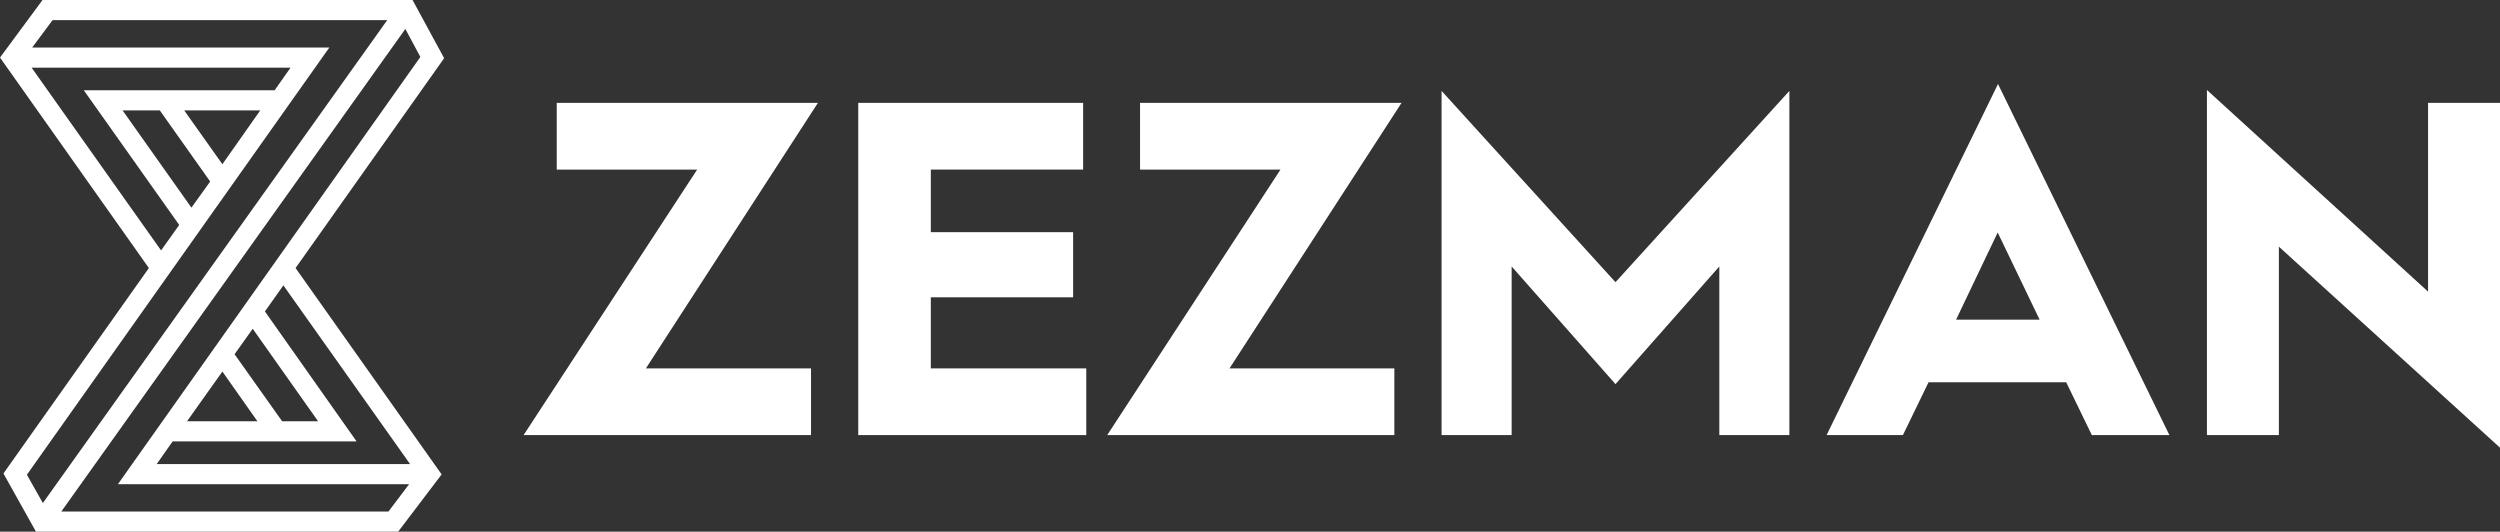 <svg width="221" height="47" viewBox="0 0 221 47" fill="none" xmlns="http://www.w3.org/2000/svg">
<rect x="0" y="0" width="221" height="47" fill="#333333" stroke="none"/>
<path d="M36.248 41.021H13.852L15.262 39.018H31.52L23.419 27.532L25.05 25.224L36.248 41.021ZM24.94 37.239L20.737 31.315L22.34 29.062L28.119 37.239H24.94ZM19.659 32.844L22.755 37.239H16.534L19.659 32.844ZM34.34 45.22H5.419L35.833 2.559L37.16 5.034L10.424 42.801H36.165L34.34 45.22ZM29.115 4.199H2.848L4.645 1.78H34.23L3.788 44.469L2.378 41.966L29.115 4.199ZM19.659 14.517L16.285 9.762H23.004L19.659 14.517ZM16.921 18.355L10.838 9.762H14.129L18.58 16.047L16.921 18.355ZM2.793 5.979H25.686L24.276 7.982H7.41L15.843 19.885L14.239 22.137L2.793 5.979ZM39.262 5.145L36.469 0H3.76L0 5.089L13.161 23.695L0.304 41.855L3.18 47H35.197L39.041 41.938L26.128 23.695L39.262 5.145Z" fill="white"/>
<path d="M46.285 38.462L61.63 14.99H49.216V9.094H72.303L57.096 32.566H71.695V38.462H46.285Z" fill="white"/>
<path d="M75.869 38.462V9.094H95.749V14.99H82.284V20.524H94.864V26.281H82.284V32.566H96.025V38.462H75.869Z" fill="white"/>
<path d="M97.878 38.462L113.196 14.99H100.781V9.094H123.896L108.689 32.566H123.26V38.462H97.878Z" fill="white"/>
<path d="M127.436 38.462V8.037L142.809 24.946L158.181 8.037V38.462H151.988V23.556L142.809 33.957L133.629 23.556V38.462H127.436Z" fill="white"/>
<path d="M172.918 28.256H180.301L176.596 20.552L172.918 28.256ZM161.472 38.462L176.623 7.426L191.775 38.462H184.918L182.651 33.79H170.485L168.218 38.462H161.472Z" fill="white"/>
<path d="M195.093 38.462V7.954L214.641 25.78V9.094H221V39.575L201.452 21.804V38.462H195.093Z" fill="white"/>
</svg>
